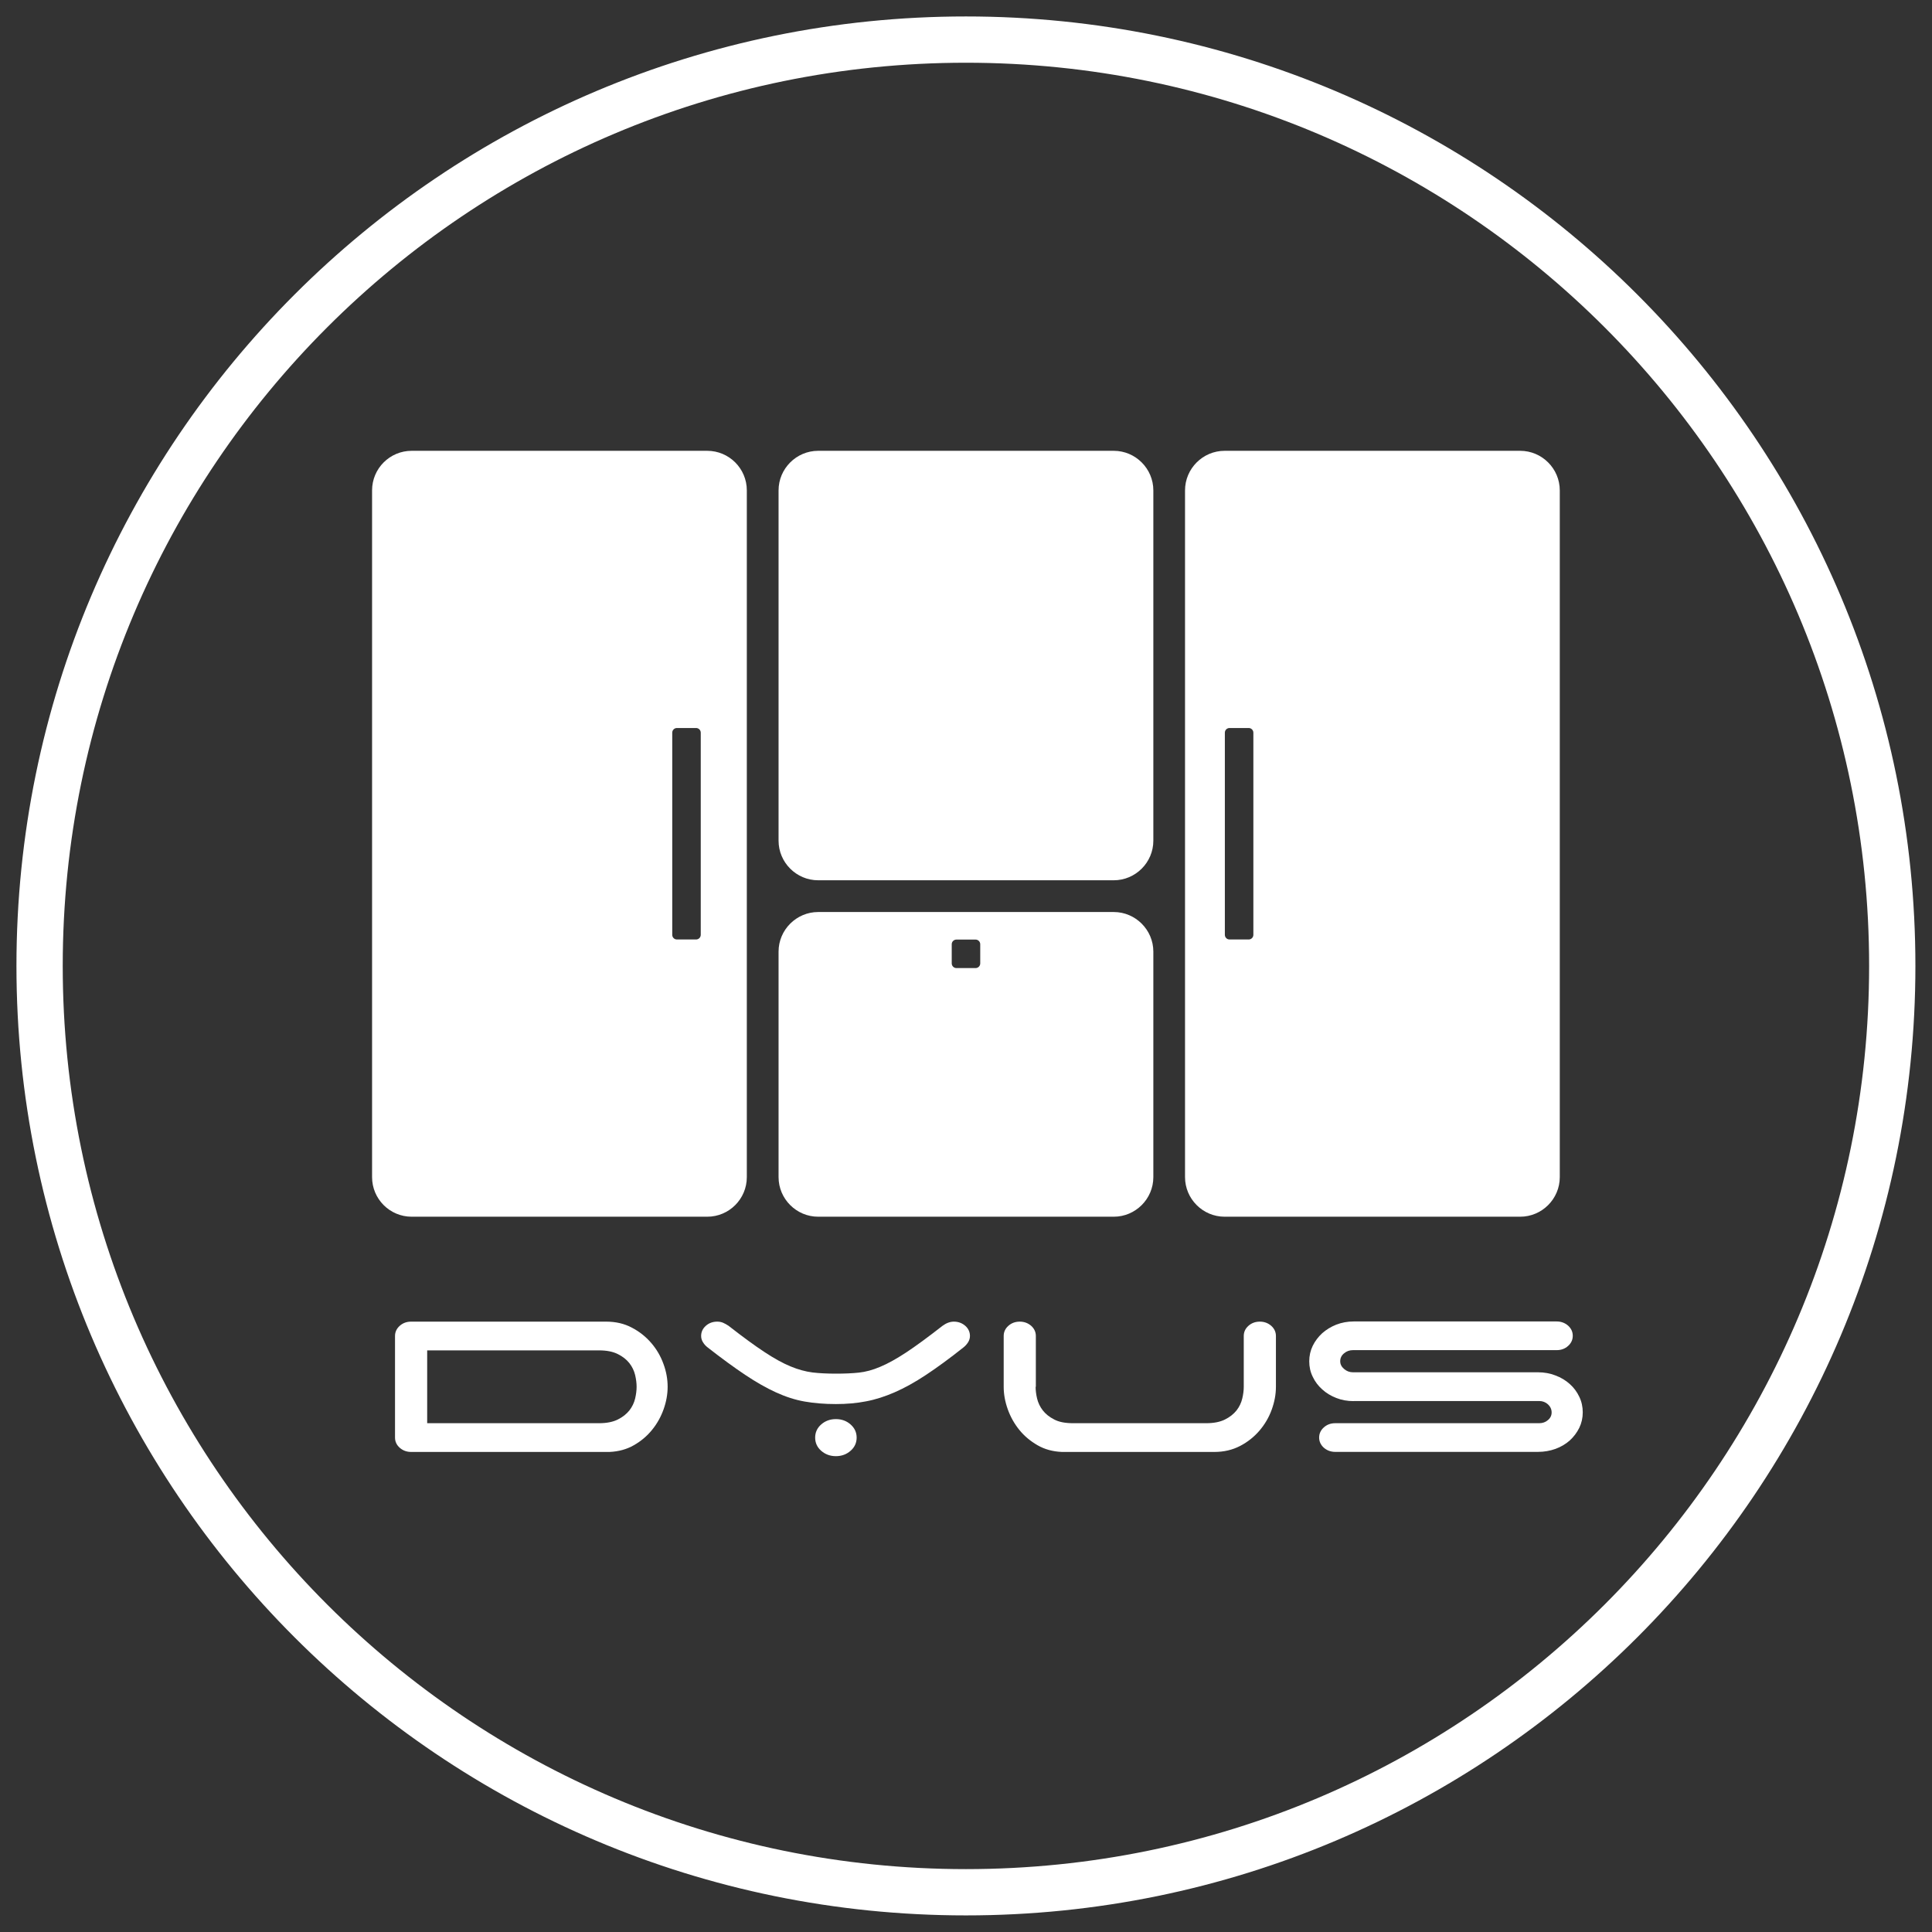<svg width="65" height="65" viewBox="0 0 65 65" fill="none" xmlns="http://www.w3.org/2000/svg">
<rect x="0" y="0" width="65" height="65" fill="#333333" stroke="none"/>
<path d="M32.497 63.663C49.71 63.663 63.663 49.71 63.663 32.497C63.663 15.285 49.71 1.332 32.497 1.332C15.285 1.332 1.332 15.285 1.332 32.497C1.332 49.71 15.285 63.663 32.497 63.663Z" stroke="white" stroke-width="1.557" stroke-miterlimit="10"/>
<path d="M22.462 46.657C22.462 46.905 22.417 47.158 22.327 47.411C22.236 47.667 22.108 47.898 21.938 48.106C21.77 48.314 21.565 48.487 21.325 48.623C21.085 48.761 20.811 48.836 20.505 48.849H13.831C13.682 48.849 13.554 48.801 13.448 48.708C13.344 48.615 13.29 48.501 13.29 48.367V44.947C13.29 44.814 13.344 44.699 13.448 44.606C13.552 44.513 13.68 44.465 13.831 44.465H20.393C20.715 44.465 21.003 44.531 21.258 44.667C21.514 44.8 21.73 44.973 21.911 45.184C22.092 45.394 22.228 45.629 22.321 45.887C22.417 46.145 22.462 46.401 22.462 46.657ZM14.372 45.429V47.882H20.155C20.411 47.882 20.622 47.84 20.787 47.757C20.952 47.675 21.08 47.571 21.176 47.451C21.269 47.331 21.333 47.198 21.368 47.054C21.402 46.91 21.418 46.777 21.418 46.657C21.418 46.537 21.402 46.404 21.368 46.26C21.333 46.116 21.269 45.983 21.176 45.863C21.082 45.743 20.952 45.639 20.787 45.557C20.622 45.474 20.411 45.432 20.155 45.432H14.372V45.429Z" fill="white"/>
<path d="M28.123 46.215C28.416 46.215 28.674 46.204 28.898 46.18C29.122 46.156 29.364 46.092 29.617 45.983C29.873 45.877 30.163 45.714 30.488 45.501C30.816 45.285 31.221 44.987 31.709 44.606C31.836 44.513 31.964 44.465 32.092 44.465C32.241 44.465 32.369 44.513 32.476 44.606C32.58 44.699 32.633 44.814 32.633 44.947C32.633 45.021 32.612 45.091 32.572 45.157C32.529 45.224 32.478 45.282 32.42 45.328C31.948 45.703 31.525 46.012 31.154 46.257C30.784 46.502 30.433 46.697 30.102 46.841C29.772 46.985 29.45 47.089 29.135 47.147C28.821 47.209 28.483 47.238 28.123 47.238C27.739 47.238 27.39 47.209 27.071 47.153C26.751 47.097 26.431 46.993 26.109 46.846C25.787 46.7 25.44 46.502 25.073 46.257C24.705 46.012 24.282 45.703 23.802 45.328C23.741 45.28 23.69 45.224 23.65 45.157C23.608 45.091 23.589 45.019 23.589 44.947C23.589 44.814 23.642 44.699 23.746 44.606C23.85 44.513 23.978 44.465 24.13 44.465C24.204 44.465 24.271 44.478 24.332 44.505C24.393 44.531 24.452 44.566 24.513 44.606C24.993 44.981 25.398 45.277 25.723 45.49C26.05 45.706 26.341 45.866 26.599 45.972C26.858 46.079 27.103 46.145 27.337 46.175C27.569 46.202 27.83 46.215 28.123 46.215ZM27.425 48.367C27.425 48.194 27.491 48.045 27.627 47.925C27.763 47.805 27.928 47.744 28.123 47.744C28.317 47.744 28.483 47.805 28.618 47.925C28.754 48.045 28.821 48.194 28.821 48.367C28.821 48.54 28.754 48.69 28.618 48.809C28.483 48.929 28.317 48.991 28.123 48.991C27.928 48.991 27.763 48.929 27.627 48.809C27.491 48.69 27.425 48.54 27.425 48.367Z" fill="white"/>
<path d="M34.842 46.657C34.842 46.777 34.858 46.91 34.892 47.054C34.927 47.198 34.991 47.331 35.084 47.451C35.177 47.571 35.305 47.675 35.468 47.757C35.63 47.843 35.841 47.882 36.104 47.882H40.582C40.838 47.882 41.049 47.84 41.214 47.757C41.379 47.675 41.507 47.571 41.603 47.451C41.696 47.331 41.76 47.198 41.794 47.054C41.829 46.91 41.845 46.777 41.845 46.657V44.947C41.845 44.814 41.898 44.699 42.002 44.606C42.106 44.513 42.234 44.465 42.386 44.465C42.535 44.465 42.663 44.513 42.77 44.606C42.873 44.699 42.927 44.814 42.927 44.947V46.657C42.927 46.913 42.879 47.169 42.785 47.427C42.692 47.685 42.554 47.92 42.375 48.13C42.194 48.341 41.978 48.514 41.723 48.647C41.467 48.78 41.179 48.849 40.857 48.849H35.726C35.417 48.836 35.145 48.761 34.906 48.623C34.666 48.484 34.461 48.314 34.293 48.106C34.125 47.898 33.995 47.667 33.904 47.411C33.813 47.155 33.768 46.905 33.768 46.657V44.947C33.768 44.814 33.821 44.699 33.925 44.606C34.029 44.513 34.157 44.465 34.309 44.465C34.458 44.465 34.586 44.513 34.693 44.606C34.796 44.699 34.85 44.814 34.85 44.947V46.657H34.842Z" fill="white"/>
<path d="M45.543 47.139C45.332 47.139 45.138 47.105 44.957 47.033C44.776 46.963 44.618 46.867 44.485 46.745C44.349 46.625 44.243 46.484 44.166 46.321C44.086 46.161 44.048 45.986 44.048 45.799C44.048 45.613 44.088 45.437 44.166 45.277C44.245 45.117 44.352 44.976 44.485 44.854C44.621 44.734 44.778 44.638 44.957 44.566C45.138 44.497 45.332 44.459 45.543 44.459H52.373C52.522 44.459 52.65 44.507 52.757 44.6C52.861 44.694 52.914 44.808 52.914 44.941C52.914 45.075 52.861 45.189 52.757 45.282C52.653 45.376 52.525 45.424 52.373 45.424H45.519C45.407 45.424 45.306 45.458 45.221 45.53C45.135 45.599 45.09 45.69 45.09 45.797C45.09 45.898 45.133 45.983 45.221 46.058C45.306 46.132 45.407 46.169 45.519 46.169H51.742C51.952 46.169 52.149 46.204 52.333 46.276C52.517 46.345 52.677 46.441 52.813 46.564C52.949 46.684 53.055 46.828 53.132 46.99C53.212 47.155 53.25 47.331 53.25 47.517C53.25 47.704 53.21 47.88 53.132 48.04C53.052 48.2 52.946 48.341 52.813 48.463C52.677 48.583 52.517 48.679 52.333 48.746C52.149 48.812 51.952 48.847 51.742 48.847H44.922C44.773 48.847 44.645 48.799 44.538 48.706C44.435 48.612 44.381 48.498 44.381 48.365C44.381 48.231 44.435 48.117 44.538 48.024C44.642 47.93 44.77 47.882 44.922 47.882H51.787C51.899 47.882 51.998 47.848 52.08 47.776C52.163 47.707 52.203 47.619 52.203 47.52C52.203 47.414 52.16 47.323 52.08 47.248C51.998 47.174 51.899 47.136 51.787 47.136H45.543V47.139Z" fill="white"/>
<path d="M23.794 15.167H13.85C13.114 15.167 12.518 15.763 12.518 16.499V39.603C12.518 40.338 13.114 40.935 13.85 40.935H23.794C24.529 40.935 25.126 40.338 25.126 39.603V16.499C25.126 15.763 24.529 15.167 23.794 15.167ZM23.576 31.451C23.576 31.539 23.504 31.608 23.419 31.608H22.774C22.686 31.608 22.617 31.537 22.617 31.451V24.65C22.617 24.562 22.689 24.493 22.774 24.493H23.419C23.507 24.493 23.576 24.565 23.576 24.65V31.451Z" fill="white"/>
<path d="M51.145 15.167H41.201C40.468 15.167 39.869 15.766 39.869 16.499V39.603C39.869 40.336 40.468 40.935 41.201 40.935H51.145C51.878 40.935 52.477 40.336 52.477 39.603V16.499C52.477 15.766 51.878 15.167 51.145 15.167ZM42.168 31.451C42.168 31.539 42.096 31.608 42.011 31.608H41.366C41.278 31.608 41.209 31.537 41.209 31.451V24.65C41.209 24.562 41.281 24.493 41.366 24.493H42.011C42.098 24.493 42.168 24.565 42.168 24.65V31.451Z" fill="white"/>
<path d="M37.471 30.684H27.526C26.794 30.684 26.194 31.284 26.194 32.016V39.603C26.194 40.336 26.794 40.935 27.526 40.935H37.471C38.203 40.935 38.803 40.336 38.803 39.603V32.016C38.803 31.284 38.203 30.684 37.471 30.684ZM32.979 32.413C32.979 32.501 32.907 32.57 32.822 32.57H32.178C32.09 32.57 32.02 32.498 32.02 32.413V31.768C32.02 31.68 32.092 31.611 32.178 31.611H32.822C32.91 31.611 32.979 31.683 32.979 31.768V32.413Z" fill="white"/>
<path d="M37.471 29.616H27.526C26.794 29.616 26.194 29.017 26.194 28.284V16.499C26.194 15.766 26.794 15.167 27.526 15.167H37.471C38.203 15.167 38.803 15.766 38.803 16.499V28.284C38.803 29.017 38.203 29.616 37.471 29.616Z" fill="white"/>
</svg>
